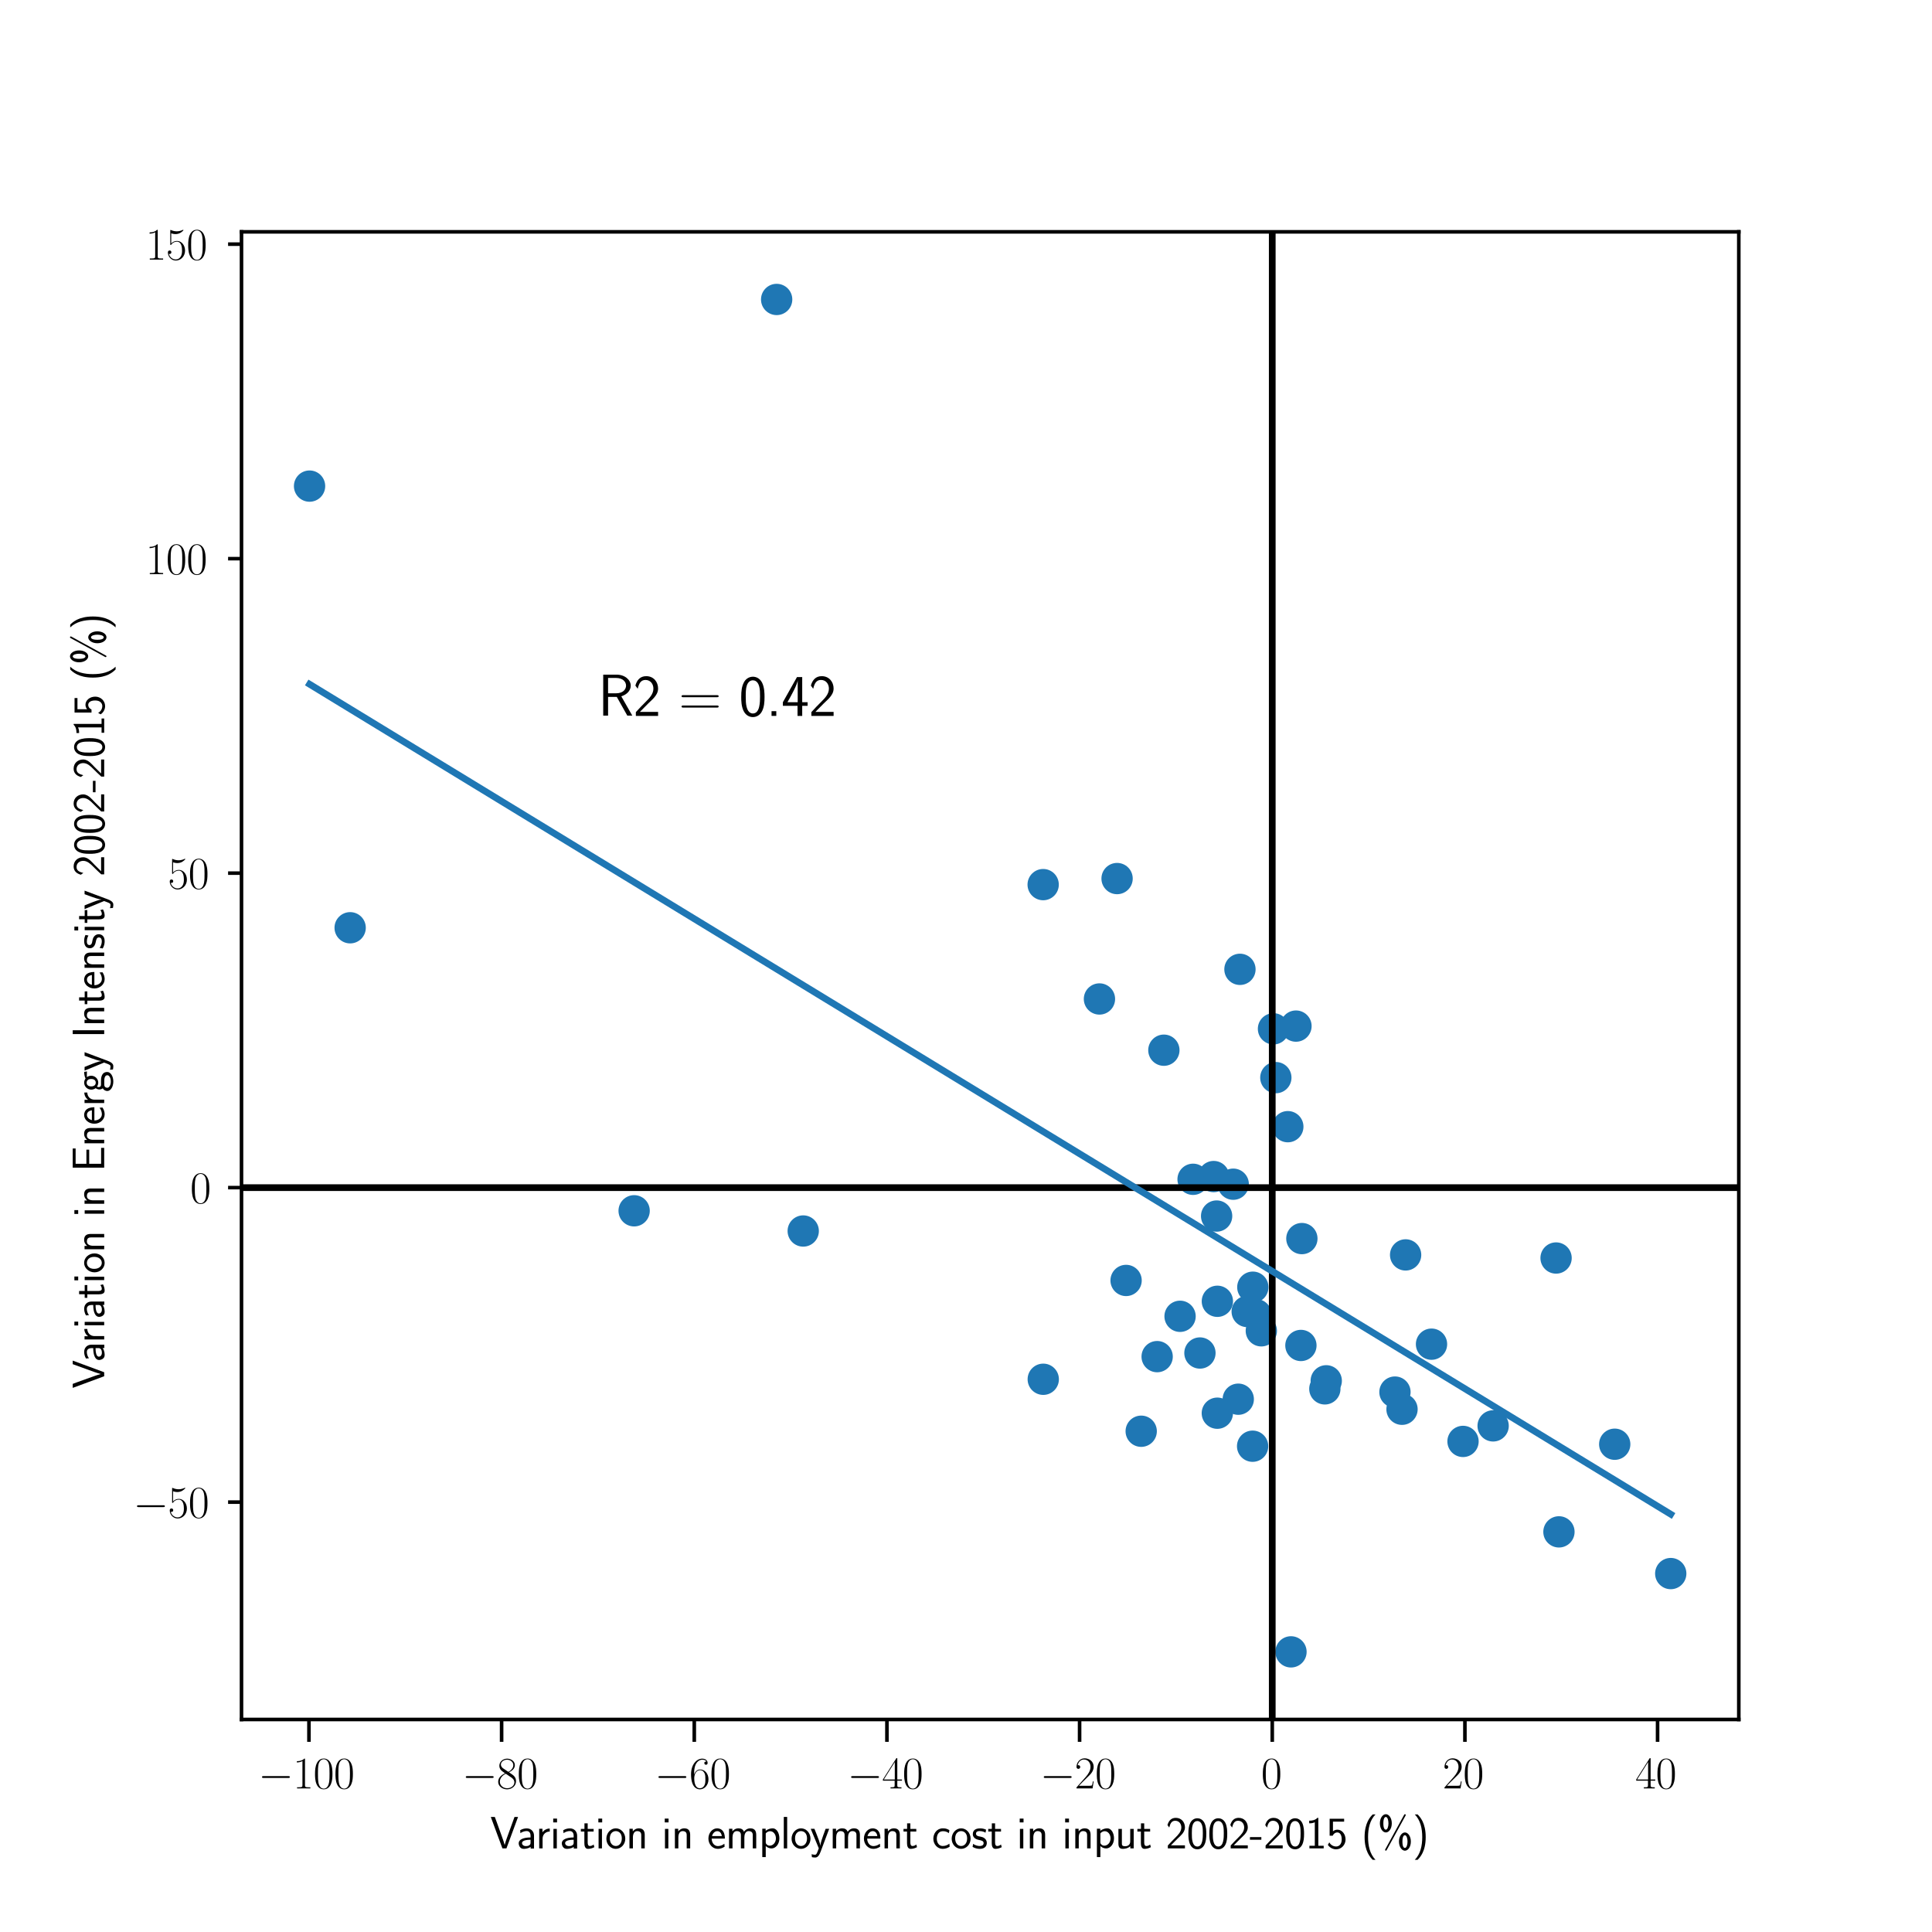 <?xml version="1.0" encoding="utf-8" standalone="no"?>
<!DOCTYPE svg PUBLIC "-//W3C//DTD SVG 1.1//EN"
  "http://www.w3.org/Graphics/SVG/1.1/DTD/svg11.dtd">
<svg xmlns:xlink="http://www.w3.org/1999/xlink" width="432pt" height="432pt" viewBox="0 0 432 432" xmlns="http://www.w3.org/2000/svg" version="1.1">
 <defs>
  <style type="text/css">*{stroke-linejoin: round; stroke-linecap: butt}</style>
 </defs>
 <g id="figure_1">
  <g id="patch_1">
   <path d="M 0 432 
L 432 432 
L 432 0 
L 0 0 
z
" style="fill: #ffffff"/>
  </g>
  <g id="axes_1">
   <g id="patch_2">
    <path d="M 54 384.48 
L 388.8 384.48 
L 388.8 51.84 
L 54 51.84 
z
" style="fill: #ffffff"/>
   </g>
   <g id="matplotlib.axis_1">
    <g id="xtick_1">
     <g id="line2d_1">
      <defs>
       <path id="m7aae905448" d="M 0 0 
L 0 5 
" style="stroke: #000000; stroke-width: 0.8"/>
      </defs>
      <g>
       <use xlink:href="#m7aae905448" x="69.082" y="384.48" style="stroke: #000000; stroke-width: 0.8"/>
      </g>
     </g>
     <g id="text_1">
      <!-- $\mathdefault{−100}$ -->
      <g transform="translate(57.736 399.898)scale(0.1 -0.1)">
       <defs>
        <path id="CMSY10-0" d="M 4218 1472 
C 4326 1472 4442 1472 4442 1600 
C 4442 1728 4326 1728 4218 1728 
L 755 1728 
C 646 1728 531 1728 531 1600 
C 531 1472 646 1472 755 1472 
L 4218 1472 
z
" transform="scale(0.016)"/>
        <path id="CMR17-31" d="M 1702 4058 
C 1702 4192 1696 4192 1606 4192 
C 1357 3916 979 3827 621 3827 
C 602 3827 570 3827 563 3808 
C 557 3795 557 3782 557 3648 
C 755 3648 1088 3686 1344 3839 
L 1344 461 
C 1344 236 1331 160 781 160 
L 589 160 
L 589 0 
C 896 0 1216 0 1523 0 
C 1830 0 2150 0 2458 0 
L 2458 160 
L 2266 160 
C 1715 160 1702 230 1702 458 
L 1702 4058 
z
" transform="scale(0.016)"/>
        <path id="CMR17-30" d="M 2688 2025 
C 2688 2416 2682 3080 2413 3591 
C 2176 4039 1798 4198 1466 4198 
C 1158 4198 768 4058 525 3597 
C 269 3118 243 2524 243 2025 
C 243 1661 250 1106 448 619 
C 723 -39 1216 -128 1466 -128 
C 1760 -128 2208 -7 2470 600 
C 2662 1042 2688 1559 2688 2025 
z
M 1466 -26 
C 1056 -26 813 325 723 812 
C 653 1188 653 1738 653 2096 
C 653 2588 653 2997 736 3387 
C 858 3929 1216 4096 1466 4096 
C 1728 4096 2067 3923 2189 3400 
C 2272 3036 2278 2607 2278 2096 
C 2278 1680 2278 1169 2202 792 
C 2067 95 1690 -26 1466 -26 
z
" transform="scale(0.016)"/>
       </defs>
       <use xlink:href="#CMSY10-0" transform="scale(0.996)"/>
       <use xlink:href="#CMR17-31" transform="translate(77.487 0)scale(0.996)"/>
       <use xlink:href="#CMR17-30" transform="translate(123.178 0)scale(0.996)"/>
       <use xlink:href="#CMR17-30" transform="translate(168.868 0)scale(0.996)"/>
      </g>
     </g>
    </g>
    <g id="xtick_2">
     <g id="line2d_2">
      <g>
       <use xlink:href="#m7aae905448" x="112.161" y="384.48" style="stroke: #000000; stroke-width: 0.8"/>
      </g>
     </g>
     <g id="text_2">
      <!-- $\mathdefault{−80}$ -->
      <g transform="translate(103.306 399.898)scale(0.1 -0.1)">
       <defs>
        <path id="CMR17-38" d="M 1741 2264 
C 2144 2467 2554 2773 2554 3263 
C 2554 3841 1990 4179 1472 4179 
C 890 4179 378 3759 378 3180 
C 378 3021 416 2747 666 2505 
C 730 2442 998 2251 1171 2130 
C 883 1983 211 1634 211 934 
C 211 279 838 -128 1459 -128 
C 2144 -128 2720 362 2720 1010 
C 2720 1590 2330 1857 2074 2029 
L 1741 2264 
z
M 902 2822 
C 851 2854 595 3051 595 3351 
C 595 3739 998 4032 1459 4032 
C 1965 4032 2336 3676 2336 3262 
C 2336 2669 1670 2331 1638 2331 
C 1632 2331 1626 2331 1574 2370 
L 902 2822 
z
M 2080 1519 
C 2176 1449 2483 1240 2483 851 
C 2483 381 2010 25 1472 25 
C 890 25 448 438 448 940 
C 448 1443 838 1862 1280 2060 
L 2080 1519 
z
" transform="scale(0.016)"/>
       </defs>
       <use xlink:href="#CMSY10-0" transform="scale(0.996)"/>
       <use xlink:href="#CMR17-38" transform="translate(77.487 0)scale(0.996)"/>
       <use xlink:href="#CMR17-30" transform="translate(123.178 0)scale(0.996)"/>
      </g>
     </g>
    </g>
    <g id="xtick_3">
     <g id="line2d_3">
      <g>
       <use xlink:href="#m7aae905448" x="155.241" y="384.48" style="stroke: #000000; stroke-width: 0.8"/>
      </g>
     </g>
     <g id="text_3">
      <!-- $\mathdefault{−60}$ -->
      <g transform="translate(146.385 399.898)scale(0.1 -0.1)">
       <defs>
        <path id="CMR17-36" d="M 678 2176 
C 678 3690 1395 4032 1811 4032 
C 1946 4032 2272 4009 2400 3776 
C 2298 3776 2106 3776 2106 3553 
C 2106 3381 2246 3323 2336 3323 
C 2394 3323 2566 3348 2566 3560 
C 2566 3954 2246 4179 1805 4179 
C 1043 4179 243 3390 243 1984 
C 243 253 966 -128 1478 -128 
C 2099 -128 2688 427 2688 1283 
C 2688 2081 2170 2662 1517 2662 
C 1126 2662 838 2407 678 1960 
L 678 2176 
z
M 1478 25 
C 691 25 691 1200 691 1436 
C 691 1896 909 2560 1504 2560 
C 1613 2560 1926 2560 2138 2120 
C 2253 1870 2253 1609 2253 1289 
C 2253 944 2253 690 2118 434 
C 1978 171 1773 25 1478 25 
z
" transform="scale(0.016)"/>
       </defs>
       <use xlink:href="#CMSY10-0" transform="scale(0.996)"/>
       <use xlink:href="#CMR17-36" transform="translate(77.487 0)scale(0.996)"/>
       <use xlink:href="#CMR17-30" transform="translate(123.178 0)scale(0.996)"/>
      </g>
     </g>
    </g>
    <g id="xtick_4">
     <g id="line2d_4">
      <g>
       <use xlink:href="#m7aae905448" x="198.32" y="384.48" style="stroke: #000000; stroke-width: 0.8"/>
      </g>
     </g>
     <g id="text_4">
      <!-- $\mathdefault{−40}$ -->
      <g transform="translate(189.464 399.898)scale(0.1 -0.1)">
       <defs>
        <path id="CMR17-34" d="M 2150 4122 
C 2150 4256 2144 4256 2029 4256 
L 128 1254 
L 128 1088 
L 1779 1088 
L 1779 457 
C 1779 224 1766 160 1318 160 
L 1197 160 
L 1197 0 
C 1402 0 1747 0 1965 0 
C 2182 0 2528 0 2733 0 
L 2733 160 
L 2611 160 
C 2163 160 2150 224 2150 457 
L 2150 1088 
L 2803 1088 
L 2803 1254 
L 2150 1254 
L 2150 4122 
z
M 1798 3703 
L 1798 1254 
L 256 1254 
L 1798 3703 
z
" transform="scale(0.016)"/>
       </defs>
       <use xlink:href="#CMSY10-0" transform="scale(0.996)"/>
       <use xlink:href="#CMR17-34" transform="translate(77.487 0)scale(0.996)"/>
       <use xlink:href="#CMR17-30" transform="translate(123.178 0)scale(0.996)"/>
      </g>
     </g>
    </g>
    <g id="xtick_5">
     <g id="line2d_5">
      <g>
       <use xlink:href="#m7aae905448" x="241.399" y="384.48" style="stroke: #000000; stroke-width: 0.8"/>
      </g>
     </g>
     <g id="text_5">
      <!-- $\mathdefault{−20}$ -->
      <g transform="translate(232.544 399.898)scale(0.1 -0.1)">
       <defs>
        <path id="CMR17-32" d="M 2669 989 
L 2554 989 
C 2490 536 2438 459 2413 420 
C 2381 369 1920 369 1830 369 
L 602 369 
C 832 619 1280 1072 1824 1597 
C 2214 1967 2669 2402 2669 3035 
C 2669 3790 2067 4224 1395 4224 
C 691 4224 262 3604 262 3030 
C 262 2780 448 2748 525 2748 
C 589 2748 781 2787 781 3010 
C 781 3207 614 3264 525 3264 
C 486 3264 448 3258 422 3245 
C 544 3790 915 4058 1306 4058 
C 1862 4058 2227 3617 2227 3035 
C 2227 2479 1901 2000 1536 1584 
L 262 146 
L 262 0 
L 2515 0 
L 2669 989 
z
" transform="scale(0.016)"/>
       </defs>
       <use xlink:href="#CMSY10-0" transform="scale(0.996)"/>
       <use xlink:href="#CMR17-32" transform="translate(77.487 0)scale(0.996)"/>
       <use xlink:href="#CMR17-30" transform="translate(123.178 0)scale(0.996)"/>
      </g>
     </g>
    </g>
    <g id="xtick_6">
     <g id="line2d_6">
      <g>
       <use xlink:href="#m7aae905448" x="284.479" y="384.48" style="stroke: #000000; stroke-width: 0.8"/>
      </g>
     </g>
     <g id="text_6">
      <!-- $\mathdefault{0}$ -->
      <g transform="translate(281.988 399.898)scale(0.1 -0.1)">
       <use xlink:href="#CMR17-30" transform="scale(0.996)"/>
      </g>
     </g>
    </g>
    <g id="xtick_7">
     <g id="line2d_7">
      <g>
       <use xlink:href="#m7aae905448" x="327.558" y="384.48" style="stroke: #000000; stroke-width: 0.8"/>
      </g>
     </g>
     <g id="text_7">
      <!-- $\mathdefault{20}$ -->
      <g transform="translate(322.577 399.898)scale(0.1 -0.1)">
       <use xlink:href="#CMR17-32" transform="scale(0.996)"/>
       <use xlink:href="#CMR17-30" transform="translate(45.69 0)scale(0.996)"/>
      </g>
     </g>
    </g>
    <g id="xtick_8">
     <g id="line2d_8">
      <g>
       <use xlink:href="#m7aae905448" x="370.637" y="384.48" style="stroke: #000000; stroke-width: 0.8"/>
      </g>
     </g>
     <g id="text_8">
      <!-- $\mathdefault{40}$ -->
      <g transform="translate(365.656 399.898)scale(0.1 -0.1)">
       <use xlink:href="#CMR17-34" transform="scale(0.996)"/>
       <use xlink:href="#CMR17-30" transform="translate(45.69 0)scale(0.996)"/>
      </g>
     </g>
    </g>
    <g id="text_9">
     <!-- Variation in employment cost in input 2002-2015 (\%) -->
     <g transform="translate(109.611 413.308)scale(0.1 -0.1)">
      <defs>
       <path id="CMSS17-56" d="M 3910 4416 
L 3411 4416 
L 2304 1362 
C 2272 1273 2074 688 2035 484 
L 2029 484 
C 1978 726 1773 1292 1664 1604 
L 922 3672 
L 646 4416 
L 83 4416 
L 1715 0 
L 2278 0 
L 3910 4416 
z
" transform="scale(0.016)"/>
       <path id="CMSS17-61" d="M 2406 1791 
C 2406 2392 1978 2808 1402 2808 
C 1120 2808 813 2757 461 2553 
L 499 2135 
C 659 2248 934 2432 1395 2432 
C 1722 2432 1920 2180 1920 1782 
L 1920 1536 
C 896 1536 256 1238 256 726 
C 256 461 416 -64 947 -64 
C 1043 -64 1562 -64 1933 217 
L 1933 -19 
L 2406 -19 
L 2406 1791 
z
M 1920 816 
C 1920 701 1920 548 1728 434 
C 1562 325 1350 325 1261 325 
C 941 325 723 511 723 744 
C 723 1211 1722 1211 1920 1211 
L 1920 816 
z
" transform="scale(0.016)"/>
       <path id="CMSS17-72" d="M 954 1363 
C 954 1965 1395 2368 1958 2368 
L 1958 2789 
C 1549 2789 1165 2585 934 2253 
L 934 2758 
L 480 2758 
L 480 0 
L 954 0 
L 954 1363 
z
" transform="scale(0.016)"/>
       <path id="CMSS17-69" d="M 979 4183 
L 442 4183 
L 442 3648 
L 979 3648 
L 979 4183 
z
M 947 2739 
L 474 2739 
L 474 0 
L 947 0 
L 947 2739 
z
" transform="scale(0.016)"/>
       <path id="CMSS17-74" d="M 1069 2368 
L 1901 2368 
L 1901 2737 
L 1069 2737 
L 1069 3520 
L 614 3520 
L 614 2737 
L 109 2737 
L 109 2368 
L 602 2368 
L 602 749 
C 602 384 685 -64 1107 -64 
C 1427 -64 1722 25 2003 172 
L 1901 548 
C 1747 414 1562 337 1363 337 
C 1082 337 1069 696 1069 856 
L 1069 2368 
z
" transform="scale(0.016)"/>
       <path id="CMSS17-6f" d="M 2829 1356 
C 2829 2176 2221 2816 1504 2816 
C 768 2816 173 2157 173 1356 
C 173 544 787 -64 1498 -64 
C 2227 -64 2829 563 2829 1356 
z
M 1504 337 
C 1050 337 659 709 659 1408 
C 659 2151 1114 2427 1498 2427 
C 1914 2427 2342 2126 2342 1408 
C 2342 683 1926 337 1504 337 
z
" transform="scale(0.016)"/>
       <path id="CMSS17-6e" d="M 2618 1877 
C 2618 2283 2522 2816 1798 2816 
C 1389 2816 1120 2606 941 2389 
L 941 2758 
L 474 2758 
L 474 0 
L 960 0 
L 960 1559 
C 960 1964 1114 2428 1549 2428 
C 2112 2428 2131 2048 2131 1829 
L 2131 0 
L 2618 0 
L 2618 1877 
z
" transform="scale(0.016)"/>
       <path id="CMSS17-65" d="M 2502 1377 
C 2502 1590 2490 2003 2285 2345 
C 2061 2713 1696 2816 1421 2816 
C 755 2816 192 2188 192 1375 
C 192 582 774 -64 1510 -64 
C 1798 -64 2150 19 2470 248 
C 2470 274 2458 414 2451 420 
C 2451 433 2432 630 2432 656 
C 2125 407 1773 325 1517 325 
C 1107 325 666 667 646 1377 
L 2502 1377 
z
M 698 1728 
C 781 2084 1062 2421 1421 2421 
C 1517 2421 1965 2421 2080 1728 
L 698 1728 
z
" transform="scale(0.016)"/>
       <path id="CMSS17-6d" d="M 4288 1877 
C 4288 2308 4179 2816 3462 2816 
C 2982 2816 2694 2516 2566 2331 
C 2451 2670 2182 2816 1798 2816 
C 1363 2816 1088 2568 941 2389 
L 941 2758 
L 474 2758 
L 474 0 
L 960 0 
L 960 1559 
C 960 1939 1101 2428 1555 2428 
C 2138 2428 2138 2016 2138 1829 
L 2138 0 
L 2624 0 
L 2624 1559 
C 2624 1939 2765 2428 3219 2428 
C 3802 2428 3802 2016 3802 1829 
L 3802 0 
L 4288 0 
L 4288 1877 
z
" transform="scale(0.016)"/>
       <path id="CMSS17-70" d="M 966 333 
C 1178 129 1466 -5 1773 -5 
C 2368 -5 2880 603 2880 1412 
C 2880 2159 2496 2816 1946 2816 
C 1626 2816 1242 2702 954 2472 
L 954 2765 
L 480 2765 
L 480 -1216 
L 966 -1216 
L 966 333 
z
M 966 2100 
C 1018 2176 1235 2415 1587 2415 
C 2035 2415 2394 1960 2394 1412 
C 2394 787 1958 384 1530 384 
C 1402 384 1267 415 1139 523 
C 966 674 966 768 966 857 
L 966 2100 
z
" transform="scale(0.016)"/>
       <path id="CMSS17-6c" d="M 947 4416 
L 474 4416 
L 474 0 
L 947 0 
L 947 4416 
z
" transform="scale(0.016)"/>
       <path id="CMSS17-79" d="M 2675 2752 
L 2176 2752 
C 1632 1294 1446 702 1434 383 
L 1427 383 
C 1408 696 1126 1460 902 2007 
L 602 2752 
L 83 2752 
L 1216 13 
C 1146 -178 1043 -465 1011 -529 
C 870 -885 774 -885 672 -885 
C 646 -885 442 -885 211 -809 
L 250 -1229 
C 410 -1261 570 -1280 685 -1280 
C 845 -1280 1165 -1280 1459 -497 
L 2675 2752 
z
" transform="scale(0.016)"/>
       <path id="CMSS17-63" d="M 2464 2541 
C 2464 2585 2170 2714 2093 2739 
C 1882 2816 1613 2816 1542 2816 
C 710 2816 211 2093 211 1363 
C 211 595 768 -64 1517 -64 
C 1946 -64 2253 76 2502 242 
L 2464 664 
C 2189 453 1869 337 1523 337 
C 1024 337 698 774 698 1369 
C 698 1831 909 2414 1549 2414 
C 1901 2414 2099 2343 2394 2145 
L 2464 2541 
z
" transform="scale(0.016)"/>
       <path id="CMSS17-73" d="M 2061 2627 
C 1683 2807 1389 2807 1197 2807 
C 742 2807 198 2648 198 2003 
C 198 1359 902 1218 1094 1179 
C 1389 1122 1715 1058 1715 740 
C 1715 337 1254 337 1171 337 
C 915 337 563 407 243 638 
L 166 210 
C 531 0 883 -64 1178 -64 
C 1965 -64 2163 416 2163 781 
C 2163 1094 1984 1305 1862 1401 
C 1651 1568 1574 1587 1050 1696 
C 960 1709 646 1779 646 2066 
C 646 2432 1050 2432 1139 2432 
C 1555 2432 1811 2303 1984 2208 
L 2061 2627 
z
" transform="scale(0.016)"/>
       <path id="CMSS17-75" d="M 2618 2739 
L 2131 2739 
L 2131 972 
C 2131 498 1786 306 1421 306 
C 998 306 960 447 960 709 
L 960 2739 
L 474 2739 
L 474 678 
C 474 179 646 -64 1088 -64 
C 1306 -64 1798 -13 2144 306 
L 2144 0 
L 2618 0 
L 2618 2739 
z
" transform="scale(0.016)"/>
       <path id="CMSS17-32" d="M 1651 1357 
C 1830 1541 2099 1764 2285 1987 
C 2464 2204 2701 2511 2701 2957 
C 2701 3657 2227 4288 1421 4288 
C 787 4288 422 3893 250 3274 
L 499 2929 
C 640 3510 838 3880 1338 3880 
C 1888 3880 2195 3433 2195 2942 
C 2195 2355 1747 1901 1408 1563 
C 1030 1187 659 804 301 408 
L 301 0 
L 2701 0 
L 2701 433 
L 1613 433 
C 1536 433 1459 433 1382 433 
L 742 433 
L 742 439 
L 1651 1357 
z
" transform="scale(0.016)"/>
       <path id="CMSS17-30" d="M 2758 2044 
C 2758 2405 2752 3077 2490 3596 
C 2227 4096 1805 4229 1504 4229 
C 1069 4229 698 3975 506 3570 
C 301 3146 243 2709 243 2044 
C 243 1589 262 1031 493 543 
C 755 5 1197 -128 1498 -128 
C 1894 -128 2278 81 2496 518 
C 2720 974 2758 1474 2758 2044 
z
M 1498 261 
C 1011 261 864 811 819 995 
C 742 1310 730 1614 730 2114 
C 730 2506 730 2948 851 3297 
C 998 3701 1254 3840 1498 3840 
C 1971 3840 2125 3372 2176 3208 
C 2272 2873 2272 2481 2272 2114 
C 2272 1526 2272 261 1498 261 
z
" transform="scale(0.016)"/>
       <path id="CMSS17-2d" d="M 1664 1216 
L 1664 1585 
L 64 1585 
L 64 1216 
L 1664 1216 
z
" transform="scale(0.016)"/>
       <path id="CMSS17-31" d="M 1818 4288 
L 1696 4288 
C 1350 3940 947 3890 538 3890 
L 538 3520 
C 723 3520 1024 3520 1325 3667 
L 1325 369 
L 570 369 
L 570 0 
L 2573 0 
L 2573 369 
L 1818 369 
L 1818 4288 
z
" transform="scale(0.016)"/>
       <path id="CMSS17-35" d="M 934 3752 
L 2502 3752 
L 2502 4160 
L 467 4160 
L 467 1781 
L 896 1781 
C 1011 2046 1248 2240 1555 2240 
C 1843 2240 2163 1989 2163 1266 
C 2163 493 1709 267 1376 267 
C 966 267 589 512 422 851 
L 218 499 
C 512 49 992 -128 1376 -128 
C 2118 -128 2701 497 2701 1253 
C 2701 2030 2182 2629 1562 2629 
C 1338 2629 1120 2553 934 2399 
L 934 3752 
z
" transform="scale(0.016)"/>
       <path id="CMSS17-28" d="M 1613 4768 
C 1267 4417 474 3601 474 1588 
C 474 -433 1267 -1243 1613 -1600 
L 2003 -1600 
C 1216 -784 960 357 960 1581 
C 960 2798 1203 3946 2003 4768 
L 1613 4768 
z
" transform="scale(0.016)"/>
       <path id="CMSS17-25" d="M 3923 4583 
C 3962 4647 3962 4679 3962 4685 
C 3962 4755 3904 4800 3853 4800 
C 3782 4800 3750 4749 3718 4685 
L 1101 -104 
C 1088 -129 1062 -167 1062 -206 
C 1062 -276 1120 -320 1178 -320 
C 1235 -320 1248 -295 1299 -206 
L 3923 4583 
z
M 4678 959 
C 4678 1698 4282 2240 3846 2240 
C 3418 2240 3008 1711 3008 959 
C 3008 208 3418 -320 3846 -320 
C 4288 -320 4678 221 4678 959 
z
M 3846 68 
C 3712 68 3494 189 3494 959 
C 3494 1724 3712 1851 3846 1851 
C 4083 1851 4211 1386 4211 959 
C 4211 533 4083 68 3846 68 
z
M 2003 3519 
C 2003 4258 1606 4800 1171 4800 
C 742 4800 333 4271 333 3519 
C 333 2768 742 2240 1171 2240 
C 1613 2240 2003 2781 2003 3519 
z
M 1171 2628 
C 1037 2628 819 2749 819 3519 
C 819 4284 1037 4411 1171 4411 
C 1408 4411 1536 3946 1536 3519 
C 1536 3093 1408 2628 1171 2628 
z
" transform="scale(0.016)"/>
       <path id="CMSS17-29" d="M 723 -1600 
C 1069 -1249 1862 -433 1862 1581 
C 1862 3601 1069 4411 723 4768 
L 333 4768 
C 1120 3952 1376 2811 1376 1588 
C 1376 370 1133 -778 333 -1600 
L 723 -1600 
z
" transform="scale(0.016)"/>
      </defs>
      <use xlink:href="#CMSS17-56" transform="scale(0.996)"/>
      <use xlink:href="#CMSS17-61" transform="translate(59.615 0)scale(0.996)"/>
      <use xlink:href="#CMSS17-72" transform="translate(101.935 0)scale(0.996)"/>
      <use xlink:href="#CMSS17-69" transform="translate(133.845 0)scale(0.996)"/>
      <use xlink:href="#CMSS17-61" transform="translate(156.025 0)scale(0.996)"/>
      <use xlink:href="#CMSS17-74" transform="translate(200.947 0)scale(0.996)"/>
      <use xlink:href="#CMSS17-69" transform="translate(234.779 0)scale(0.996)"/>
      <use xlink:href="#CMSS17-6f" transform="translate(256.96 0)scale(0.996)"/>
      <use xlink:href="#CMSS17-6e" transform="translate(303.803 0)scale(0.996)"/>
      <use xlink:href="#CMSS17-69" transform="translate(383.237 0)scale(0.996)"/>
      <use xlink:href="#CMSS17-6e" transform="translate(405.418 0)scale(0.996)"/>
      <use xlink:href="#CMSS17-65" transform="translate(484.852 0)scale(0.996)"/>
      <use xlink:href="#CMSS17-6d" transform="translate(526.491 0)scale(0.996)"/>
      <use xlink:href="#CMSS17-70" transform="translate(600.72 0)scale(0.996)"/>
      <use xlink:href="#CMSS17-6c" transform="translate(648.925 0)scale(0.996)"/>
      <use xlink:href="#CMSS17-6f" transform="translate(671.106 0)scale(0.996)"/>
      <use xlink:href="#CMSS17-79" transform="translate(715.347 0)scale(0.996)"/>
      <use xlink:href="#CMSS17-6d" transform="translate(758.347 0)scale(0.996)"/>
      <use xlink:href="#CMSS17-65" transform="translate(832.576 0)scale(0.996)"/>
      <use xlink:href="#CMSS17-6e" transform="translate(874.215 0)scale(0.996)"/>
      <use xlink:href="#CMSS17-74" transform="translate(922.42 0)scale(0.996)"/>
      <use xlink:href="#CMSS17-63" transform="translate(987.481 0)scale(0.996)"/>
      <use xlink:href="#CMSS17-6f" transform="translate(1029.12 0)scale(0.996)"/>
      <use xlink:href="#CMSS17-73" transform="translate(1075.963 0)scale(0.996)"/>
      <use xlink:href="#CMSS17-74" transform="translate(1111.877 0)scale(0.996)"/>
      <use xlink:href="#CMSS17-69" transform="translate(1176.937 0)scale(0.996)"/>
      <use xlink:href="#CMSS17-6e" transform="translate(1199.118 0)scale(0.996)"/>
      <use xlink:href="#CMSS17-69" transform="translate(1278.552 0)scale(0.996)"/>
      <use xlink:href="#CMSS17-6e" transform="translate(1300.733 0)scale(0.996)"/>
      <use xlink:href="#CMSS17-70" transform="translate(1348.938 0)scale(0.996)"/>
      <use xlink:href="#CMSS17-75" transform="translate(1397.143 0)scale(0.996)"/>
      <use xlink:href="#CMSS17-74" transform="translate(1445.348 0)scale(0.996)"/>
      <use xlink:href="#CMSS17-32" transform="translate(1510.408 0)scale(0.996)"/>
      <use xlink:href="#CMSS17-30" transform="translate(1557.252 0)scale(0.996)"/>
      <use xlink:href="#CMSS17-30" transform="translate(1604.096 0)scale(0.996)"/>
      <use xlink:href="#CMSS17-32" transform="translate(1650.939 0)scale(0.996)"/>
      <use xlink:href="#CMSS17-2d" transform="translate(1697.783 0)scale(0.996)"/>
      <use xlink:href="#CMSS17-32" transform="translate(1729.012 0)scale(0.996)"/>
      <use xlink:href="#CMSS17-30" transform="translate(1775.856 0)scale(0.996)"/>
      <use xlink:href="#CMSS17-31" transform="translate(1822.699 0)scale(0.996)"/>
      <use xlink:href="#CMSS17-35" transform="translate(1869.543 0)scale(0.996)"/>
      <use xlink:href="#CMSS17-28" transform="translate(1947.616 0)scale(0.996)"/>
      <use xlink:href="#CMSS17-25" transform="translate(1984.05 0)scale(0.996)"/>
      <use xlink:href="#CMSS17-29" transform="translate(2062.122 0)scale(0.996)"/>
     </g>
    </g>
   </g>
   <g id="matplotlib.axis_2">
    <g id="ytick_1">
     <g id="line2d_9">
      <defs>
       <path id="mc08c210259" d="M 0 0 
L -3 0 
" style="stroke: #000000; stroke-width: 0.8"/>
      </defs>
      <g>
       <use xlink:href="#mc08c210259" x="54" y="335.876" style="stroke: #000000; stroke-width: 0.8"/>
      </g>
     </g>
     <g id="text_10">
      <!-- $\mathdefault{−50}$ -->
      <g transform="translate(29.789 339.335)scale(0.1 -0.1)">
       <defs>
        <path id="CMR17-35" d="M 730 3692 
C 794 3666 1056 3584 1325 3584 
C 1920 3584 2246 3911 2432 4100 
C 2432 4157 2432 4192 2394 4192 
C 2387 4192 2374 4192 2323 4163 
C 2099 4058 1837 3973 1517 3973 
C 1325 3973 1037 3999 723 4139 
C 653 4171 640 4171 634 4171 
C 602 4171 595 4164 595 4037 
L 595 2203 
C 595 2089 595 2057 659 2057 
C 691 2057 704 2070 736 2114 
C 941 2401 1222 2522 1542 2522 
C 1766 2522 2246 2382 2246 1289 
C 2246 1085 2246 715 2054 421 
C 1894 159 1645 25 1370 25 
C 947 25 518 320 403 814 
C 429 807 480 795 506 795 
C 589 795 749 840 749 1038 
C 749 1210 627 1280 506 1280 
C 358 1280 262 1190 262 1011 
C 262 454 704 -128 1382 -128 
C 2042 -128 2669 440 2669 1264 
C 2669 2030 2170 2624 1549 2624 
C 1222 2624 947 2503 730 2274 
L 730 3692 
z
" transform="scale(0.016)"/>
       </defs>
       <use xlink:href="#CMSY10-0" transform="scale(0.996)"/>
       <use xlink:href="#CMR17-35" transform="translate(77.487 0)scale(0.996)"/>
       <use xlink:href="#CMR17-30" transform="translate(123.178 0)scale(0.996)"/>
      </g>
     </g>
    </g>
    <g id="ytick_2">
     <g id="line2d_10">
      <g>
       <use xlink:href="#mc08c210259" x="54" y="265.556" style="stroke: #000000; stroke-width: 0.8"/>
      </g>
     </g>
     <g id="text_11">
      <!-- $\mathdefault{0}$ -->
      <g transform="translate(42.519 269.015)scale(0.1 -0.1)">
       <use xlink:href="#CMR17-30" transform="scale(0.996)"/>
      </g>
     </g>
    </g>
    <g id="ytick_3">
     <g id="line2d_11">
      <g>
       <use xlink:href="#mc08c210259" x="54" y="195.236" style="stroke: #000000; stroke-width: 0.8"/>
      </g>
     </g>
     <g id="text_12">
      <!-- $\mathdefault{50}$ -->
      <g transform="translate(37.537 198.695)scale(0.1 -0.1)">
       <use xlink:href="#CMR17-35" transform="scale(0.996)"/>
       <use xlink:href="#CMR17-30" transform="translate(45.69 0)scale(0.996)"/>
      </g>
     </g>
    </g>
    <g id="ytick_4">
     <g id="line2d_12">
      <g>
       <use xlink:href="#mc08c210259" x="54" y="124.916" style="stroke: #000000; stroke-width: 0.8"/>
      </g>
     </g>
     <g id="text_13">
      <!-- $\mathdefault{100}$ -->
      <g transform="translate(32.556 128.375)scale(0.1 -0.1)">
       <use xlink:href="#CMR17-31" transform="scale(0.996)"/>
       <use xlink:href="#CMR17-30" transform="translate(45.69 0)scale(0.996)"/>
       <use xlink:href="#CMR17-30" transform="translate(91.381 0)scale(0.996)"/>
      </g>
     </g>
    </g>
    <g id="ytick_5">
     <g id="line2d_13">
      <g>
       <use xlink:href="#mc08c210259" x="54" y="54.595" style="stroke: #000000; stroke-width: 0.8"/>
      </g>
     </g>
     <g id="text_14">
      <!-- $\mathdefault{150}$ -->
      <g transform="translate(32.556 58.055)scale(0.1 -0.1)">
       <use xlink:href="#CMR17-31" transform="scale(0.996)"/>
       <use xlink:href="#CMR17-35" transform="translate(45.69 0)scale(0.996)"/>
       <use xlink:href="#CMR17-30" transform="translate(91.381 0)scale(0.996)"/>
      </g>
     </g>
    </g>
    <g id="text_15">
     <!-- Variation in Energy Intensity 2002-2015 (\%) -->
     <g transform="translate(23.298 310.467)rotate(-90)scale(0.1 -0.1)">
      <defs>
       <path id="CMSS17-45" d="M 1958 433 
C 1446 433 1216 433 1101 433 
L 1101 2107 
L 3085 2107 
L 3085 2496 
L 1101 2496 
L 1101 4009 
L 1926 4009 
C 2003 4009 2080 4009 2157 4009 
L 3251 4009 
L 3251 4416 
L 563 4416 
L 563 0 
L 3334 0 
L 3334 433 
L 1958 433 
z
" transform="scale(0.016)"/>
       <path id="CMSS17-67" d="M 2848 2808 
C 2483 2808 2170 2738 1914 2617 
C 1702 2777 1485 2808 1338 2808 
C 781 2808 358 2349 358 1814 
C 358 1468 550 1207 563 1195 
C 448 1035 384 863 384 672 
C 384 448 474 289 544 200 
C 211 -3 166 -314 166 -435 
C 166 -898 749 -1280 1498 -1280 
C 2253 -1280 2835 -898 2835 -428 
C 2835 448 1856 448 1587 448 
L 1069 448 
C 973 448 717 448 717 791 
C 717 921 774 1004 781 1010 
C 877 940 1075 832 1338 832 
C 1869 832 2310 1278 2310 1827 
C 2310 2132 2170 2355 2112 2432 
L 2131 2432 
C 2150 2432 2419 2432 2515 2432 
C 2720 2432 2739 2429 2918 2419 
L 2848 2808 
z
M 1338 1182 
C 1120 1182 813 1315 813 1823 
C 813 2375 1165 2464 1331 2464 
C 1549 2464 1856 2331 1856 1823 
C 1856 1271 1504 1182 1338 1182 
z
M 1581 -10 
C 1734 -10 2381 -10 2381 -442 
C 2381 -714 1984 -929 1504 -929 
C 1018 -929 621 -720 621 -435 
C 621 -403 621 -10 1062 -10 
L 1581 -10 
z
" transform="scale(0.016)"/>
       <path id="CMSS17-49" d="M 1094 4416 
L 557 4416 
L 557 0 
L 1094 0 
L 1094 4416 
z
" transform="scale(0.016)"/>
      </defs>
      <use xlink:href="#CMSS17-56" transform="scale(0.996)"/>
      <use xlink:href="#CMSS17-61" transform="translate(59.615 0)scale(0.996)"/>
      <use xlink:href="#CMSS17-72" transform="translate(101.935 0)scale(0.996)"/>
      <use xlink:href="#CMSS17-69" transform="translate(133.845 0)scale(0.996)"/>
      <use xlink:href="#CMSS17-61" transform="translate(156.025 0)scale(0.996)"/>
      <use xlink:href="#CMSS17-74" transform="translate(200.947 0)scale(0.996)"/>
      <use xlink:href="#CMSS17-69" transform="translate(234.779 0)scale(0.996)"/>
      <use xlink:href="#CMSS17-6f" transform="translate(256.96 0)scale(0.996)"/>
      <use xlink:href="#CMSS17-6e" transform="translate(303.803 0)scale(0.996)"/>
      <use xlink:href="#CMSS17-69" transform="translate(383.237 0)scale(0.996)"/>
      <use xlink:href="#CMSS17-6e" transform="translate(405.418 0)scale(0.996)"/>
      <use xlink:href="#CMSS17-45" transform="translate(484.852 0)scale(0.996)"/>
      <use xlink:href="#CMSS17-6e" transform="translate(540.744 0)scale(0.996)"/>
      <use xlink:href="#CMSS17-65" transform="translate(588.949 0)scale(0.996)"/>
      <use xlink:href="#CMSS17-72" transform="translate(630.588 0)scale(0.996)"/>
      <use xlink:href="#CMSS17-67" transform="translate(662.498 0)scale(0.996)"/>
      <use xlink:href="#CMSS17-79" transform="translate(709.341 0)scale(0.996)"/>
      <use xlink:href="#CMSS17-49" transform="translate(783.57 0)scale(0.996)"/>
      <use xlink:href="#CMSS17-6e" transform="translate(809.354 0)scale(0.996)"/>
      <use xlink:href="#CMSS17-74" transform="translate(857.559 0)scale(0.996)"/>
      <use xlink:href="#CMSS17-65" transform="translate(891.391 0)scale(0.996)"/>
      <use xlink:href="#CMSS17-6e" transform="translate(933.03 0)scale(0.996)"/>
      <use xlink:href="#CMSS17-73" transform="translate(981.235 0)scale(0.996)"/>
      <use xlink:href="#CMSS17-69" transform="translate(1017.148 0)scale(0.996)"/>
      <use xlink:href="#CMSS17-74" transform="translate(1039.329 0)scale(0.996)"/>
      <use xlink:href="#CMSS17-79" transform="translate(1070.558 0)scale(0.996)"/>
      <use xlink:href="#CMSS17-32" transform="translate(1144.787 0)scale(0.996)"/>
      <use xlink:href="#CMSS17-30" transform="translate(1191.631 0)scale(0.996)"/>
      <use xlink:href="#CMSS17-30" transform="translate(1238.475 0)scale(0.996)"/>
      <use xlink:href="#CMSS17-32" transform="translate(1285.318 0)scale(0.996)"/>
      <use xlink:href="#CMSS17-2d" transform="translate(1332.162 0)scale(0.996)"/>
      <use xlink:href="#CMSS17-32" transform="translate(1363.391 0)scale(0.996)"/>
      <use xlink:href="#CMSS17-30" transform="translate(1410.235 0)scale(0.996)"/>
      <use xlink:href="#CMSS17-31" transform="translate(1457.078 0)scale(0.996)"/>
      <use xlink:href="#CMSS17-35" transform="translate(1503.922 0)scale(0.996)"/>
      <use xlink:href="#CMSS17-28" transform="translate(1581.995 0)scale(0.996)"/>
      <use xlink:href="#CMSS17-25" transform="translate(1618.428 0)scale(0.996)"/>
      <use xlink:href="#CMSS17-29" transform="translate(1696.501 0)scale(0.996)"/>
     </g>
    </g>
   </g>
   <g id="PathCollection_1">
    <defs>
     <path id="m997dc296d2" d="M 0 3 
C 0.796 3 1.559 2.684 2.121 2.121 
C 2.684 1.559 3 0.796 3 0 
C 3 -0.796 2.684 -1.559 2.121 -2.121 
C 1.559 -2.684 0.796 -3 0 -3 
C -0.796 -3 -1.559 -2.684 -2.121 -2.121 
C -2.684 -1.559 -3 -0.796 -3 0 
C -3 0.796 -2.684 1.559 -2.121 2.121 
C -1.559 2.684 -0.796 3 0 3 
z
" style="stroke: #1f77b4"/>
    </defs>
    <g clip-path="url(#p40a2b5ebc7)">
     <use xlink:href="#m997dc296d2" x="282.034" y="297.572" style="fill: #1f77b4; stroke: #1f77b4"/>
     <use xlink:href="#m997dc296d2" x="249.783" y="196.449" style="fill: #1f77b4; stroke: #1f77b4"/>
     <use xlink:href="#m997dc296d2" x="271.383" y="263.082" style="fill: #1f77b4; stroke: #1f77b4"/>
     <use xlink:href="#m997dc296d2" x="333.869" y="318.829" style="fill: #1f77b4; stroke: #1f77b4"/>
     <use xlink:href="#m997dc296d2" x="347.943" y="281.295" style="fill: #1f77b4; stroke: #1f77b4"/>
     <use xlink:href="#m997dc296d2" x="272.207" y="290.971" style="fill: #1f77b4; stroke: #1f77b4"/>
     <use xlink:href="#m997dc296d2" x="320.09" y="300.56" style="fill: #1f77b4; stroke: #1f77b4"/>
     <use xlink:href="#m997dc296d2" x="233.254" y="197.802" style="fill: #1f77b4; stroke: #1f77b4"/>
     <use xlink:href="#m997dc296d2" x="277.256" y="216.746" style="fill: #1f77b4; stroke: #1f77b4"/>
     <use xlink:href="#m997dc296d2" x="287.959" y="251.928" style="fill: #1f77b4; stroke: #1f77b4"/>
     <use xlink:href="#m997dc296d2" x="275.756" y="264.791" style="fill: #1f77b4; stroke: #1f77b4"/>
     <use xlink:href="#m997dc296d2" x="280.134" y="287.822" style="fill: #1f77b4; stroke: #1f77b4"/>
     <use xlink:href="#m997dc296d2" x="272.039" y="271.911" style="fill: #1f77b4; stroke: #1f77b4"/>
     <use xlink:href="#m997dc296d2" x="311.915" y="311.273" style="fill: #1f77b4; stroke: #1f77b4"/>
     <use xlink:href="#m997dc296d2" x="255.176" y="320.028" style="fill: #1f77b4; stroke: #1f77b4"/>
     <use xlink:href="#m997dc296d2" x="296.239" y="310.554" style="fill: #1f77b4; stroke: #1f77b4"/>
     <use xlink:href="#m997dc296d2" x="268.309" y="302.536" style="fill: #1f77b4; stroke: #1f77b4"/>
     <use xlink:href="#m997dc296d2" x="266.775" y="263.694" style="fill: #1f77b4; stroke: #1f77b4"/>
     <use xlink:href="#m997dc296d2" x="291.102" y="276.95" style="fill: #1f77b4; stroke: #1f77b4"/>
     <use xlink:href="#m997dc296d2" x="272.196" y="315.994" style="fill: #1f77b4; stroke: #1f77b4"/>
     <use xlink:href="#m997dc296d2" x="141.795" y="270.737" style="fill: #1f77b4; stroke: #1f77b4"/>
     <use xlink:href="#m997dc296d2" x="361.055" y="322.932" style="fill: #1f77b4; stroke: #1f77b4"/>
     <use xlink:href="#m997dc296d2" x="278.877" y="293.257" style="fill: #1f77b4; stroke: #1f77b4"/>
     <use xlink:href="#m997dc296d2" x="258.742" y="303.346" style="fill: #1f77b4; stroke: #1f77b4"/>
     <use xlink:href="#m997dc296d2" x="251.797" y="286.311" style="fill: #1f77b4; stroke: #1f77b4"/>
     <use xlink:href="#m997dc296d2" x="288.668" y="369.36" style="fill: #1f77b4; stroke: #1f77b4"/>
     <use xlink:href="#m997dc296d2" x="173.662" y="66.96" style="fill: #1f77b4; stroke: #1f77b4"/>
     <use xlink:href="#m997dc296d2" x="280.087" y="323.376" style="fill: #1f77b4; stroke: #1f77b4"/>
     <use xlink:href="#m997dc296d2" x="69.218" y="108.695" style="fill: #1f77b4; stroke: #1f77b4"/>
     <use xlink:href="#m997dc296d2" x="327.136" y="322.305" style="fill: #1f77b4; stroke: #1f77b4"/>
     <use xlink:href="#m997dc296d2" x="290.887" y="300.848" style="fill: #1f77b4; stroke: #1f77b4"/>
     <use xlink:href="#m997dc296d2" x="296.551" y="308.752" style="fill: #1f77b4; stroke: #1f77b4"/>
     <use xlink:href="#m997dc296d2" x="245.84" y="223.373" style="fill: #1f77b4; stroke: #1f77b4"/>
     <use xlink:href="#m997dc296d2" x="313.494" y="315.114" style="fill: #1f77b4; stroke: #1f77b4"/>
     <use xlink:href="#m997dc296d2" x="348.583" y="342.529" style="fill: #1f77b4; stroke: #1f77b4"/>
     <use xlink:href="#m997dc296d2" x="373.582" y="351.854" style="fill: #1f77b4; stroke: #1f77b4"/>
     <use xlink:href="#m997dc296d2" x="263.866" y="294.328" style="fill: #1f77b4; stroke: #1f77b4"/>
     <use xlink:href="#m997dc296d2" x="78.295" y="207.451" style="fill: #1f77b4; stroke: #1f77b4"/>
     <use xlink:href="#m997dc296d2" x="233.275" y="308.407" style="fill: #1f77b4; stroke: #1f77b4"/>
     <use xlink:href="#m997dc296d2" x="260.245" y="234.827" style="fill: #1f77b4; stroke: #1f77b4"/>
     <use xlink:href="#m997dc296d2" x="280.863" y="293.975" style="fill: #1f77b4; stroke: #1f77b4"/>
     <use xlink:href="#m997dc296d2" x="314.299" y="280.6" style="fill: #1f77b4; stroke: #1f77b4"/>
     <use xlink:href="#m997dc296d2" x="276.878" y="312.865" style="fill: #1f77b4; stroke: #1f77b4"/>
     <use xlink:href="#m997dc296d2" x="289.783" y="229.438" style="fill: #1f77b4; stroke: #1f77b4"/>
     <use xlink:href="#m997dc296d2" x="285.281" y="240.961" style="fill: #1f77b4; stroke: #1f77b4"/>
     <use xlink:href="#m997dc296d2" x="284.754" y="230.047" style="fill: #1f77b4; stroke: #1f77b4"/>
     <use xlink:href="#m997dc296d2" x="179.603" y="275.256" style="fill: #1f77b4; stroke: #1f77b4"/>
    </g>
   </g>
   <g id="line2d_14">
    <path d="M 284.479 384.48 
L 284.479 51.84 
" clip-path="url(#p40a2b5ebc7)" style="fill: none; stroke: #000000; stroke-width: 1.5; stroke-linecap: square"/>
   </g>
   <g id="line2d_15">
    <path d="M 54 265.556 
L 388.8 265.556 
" clip-path="url(#p40a2b5ebc7)" style="fill: none; stroke: #000000; stroke-width: 1.5; stroke-linecap: square"/>
   </g>
   <g id="line2d_16">
    <path d="M 69.218 152.991 
L 72.293 154.866 
L 75.367 156.741 
L 78.441 158.615 
L 81.516 160.49 
L 84.59 162.365 
L 87.664 164.24 
L 90.739 166.114 
L 93.813 167.989 
L 96.888 169.864 
L 99.962 171.738 
L 103.036 173.613 
L 106.111 175.488 
L 109.185 177.362 
L 112.26 179.237 
L 115.334 181.112 
L 118.408 182.987 
L 121.483 184.861 
L 124.557 186.736 
L 127.631 188.611 
L 130.706 190.485 
L 133.78 192.36 
L 136.855 194.235 
L 139.929 196.109 
L 143.003 197.984 
L 146.078 199.859 
L 149.152 201.734 
L 152.226 203.608 
L 155.301 205.483 
L 158.375 207.358 
L 161.45 209.232 
L 164.524 211.107 
L 167.598 212.982 
L 170.673 214.857 
L 173.747 216.731 
L 176.821 218.606 
L 179.896 220.481 
L 182.97 222.355 
L 186.045 224.23 
L 189.119 226.105 
L 192.193 227.979 
L 195.268 229.854 
L 198.342 231.729 
L 201.417 233.604 
L 204.491 235.478 
L 207.565 237.353 
L 210.64 239.228 
L 213.714 241.102 
L 216.788 242.977 
L 219.863 244.852 
L 222.937 246.726 
L 226.012 248.601 
L 229.086 250.476 
L 232.16 252.351 
L 235.235 254.225 
L 238.309 256.1 
L 241.383 257.975 
L 244.458 259.849 
L 247.532 261.724 
L 250.607 263.599 
L 253.681 265.473 
L 256.755 267.348 
L 259.83 269.223 
L 262.904 271.098 
L 265.979 272.972 
L 269.053 274.847 
L 272.127 276.722 
L 275.202 278.596 
L 278.276 280.471 
L 281.35 282.346 
L 284.425 284.221 
L 287.499 286.095 
L 290.574 287.97 
L 293.648 289.845 
L 296.722 291.719 
L 299.797 293.594 
L 302.871 295.469 
L 305.945 297.343 
L 309.02 299.218 
L 312.094 301.093 
L 315.169 302.968 
L 318.243 304.842 
L 321.317 306.717 
L 324.392 308.592 
L 327.466 310.466 
L 330.54 312.341 
L 333.615 314.216 
L 336.689 316.09 
L 339.764 317.965 
L 342.838 319.84 
L 345.912 321.715 
L 348.987 323.589 
L 352.061 325.464 
L 355.136 327.339 
L 358.21 329.213 
L 361.284 331.088 
L 364.359 332.963 
L 367.433 334.837 
L 370.507 336.712 
L 373.582 338.587 
" clip-path="url(#p40a2b5ebc7)" style="fill: none; stroke: #1f77b4; stroke-width: 1.5; stroke-linecap: square"/>
   </g>
   <g id="patch_3">
    <path d="M 54 384.48 
L 54 51.84 
" style="fill: none; stroke: #000000; stroke-width: 0.8; stroke-linejoin: miter; stroke-linecap: square"/>
   </g>
   <g id="patch_4">
    <path d="M 388.8 384.48 
L 388.8 51.84 
" style="fill: none; stroke: #000000; stroke-width: 0.8; stroke-linejoin: miter; stroke-linecap: square"/>
   </g>
   <g id="patch_5">
    <path d="M 54 384.48 
L 388.8 384.48 
" style="fill: none; stroke: #000000; stroke-width: 0.8; stroke-linejoin: miter; stroke-linecap: square"/>
   </g>
   <g id="patch_6">
    <path d="M 54 51.84 
L 388.8 51.84 
" style="fill: none; stroke: #000000; stroke-width: 0.8; stroke-linejoin: miter; stroke-linecap: square"/>
   </g>
   <g id="text_16">
    <!-- R2 = 0.42 -->
    <g transform="translate(133.701 160.076)scale(0.13 -0.13)">
     <defs>
      <path id="CMSS17-52" d="M 2522 2109 
L 2534 2115 
C 3533 2459 3539 3147 3539 3268 
C 3539 3873 2925 4453 2003 4453 
L 570 4453 
L 570 32 
L 1094 32 
L 1094 2048 
L 2035 2048 
L 3168 32 
L 3706 32 
L 2522 2109 
z
M 1094 2437 
L 1094 4096 
L 1933 4096 
C 2746 4096 3034 3637 3034 3267 
C 3034 2922 2778 2437 1933 2437 
L 1094 2437 
z
" transform="scale(0.016)"/>
      <path id="CMSS17-3d" d="M 4147 2017 
C 4243 2017 4339 2017 4339 2125 
C 4339 2240 4230 2240 4122 2240 
L 550 2240 
C 442 2240 333 2240 333 2125 
C 333 2017 429 2017 525 2017 
L 4147 2017 
z
M 4122 896 
C 4230 896 4339 896 4339 1011 
C 4339 1119 4243 1119 4147 1119 
L 525 1119 
C 429 1119 333 1119 333 1011 
C 333 896 442 896 550 896 
L 4122 896 
z
" transform="scale(0.016)"/>
      <path id="CMSS17-2e" d="M 1088 510 
L 576 510 
L 576 0 
L 1088 0 
L 1088 510 
z
" transform="scale(0.016)"/>
      <path id="CMSS17-34" d="M 2253 1088 
L 2835 1088 
L 2835 1477 
L 2253 1477 
L 2253 4192 
L 1690 4192 
L 166 1477 
L 166 1088 
L 1747 1088 
L 1747 0 
L 2253 0 
L 2253 1088 
z
M 659 1477 
C 1030 2127 1766 3439 1766 3885 
L 1766 1477 
L 659 1477 
z
" transform="scale(0.016)"/>
     </defs>
     <use xlink:href="#CMSS17-52" transform="scale(0.996)"/>
     <use xlink:href="#CMSS17-32" transform="translate(60.416 0)scale(0.996)"/>
     <use xlink:href="#CMSS17-3d" transform="translate(138.489 0)scale(0.996)"/>
     <use xlink:href="#CMSS17-30" transform="translate(242.586 0)scale(0.996)"/>
     <use xlink:href="#CMSS17-2e" transform="translate(289.43 0)scale(0.996)"/>
     <use xlink:href="#CMSS17-34" transform="translate(315.454 0)scale(0.996)"/>
     <use xlink:href="#CMSS17-32" transform="translate(362.297 0)scale(0.996)"/>
    </g>
   </g>
  </g>
 </g>
 <defs>
  <clipPath id="p40a2b5ebc7">
   <rect x="54" y="51.84" width="334.8" height="332.64"/>
  </clipPath>
 </defs>
</svg>

